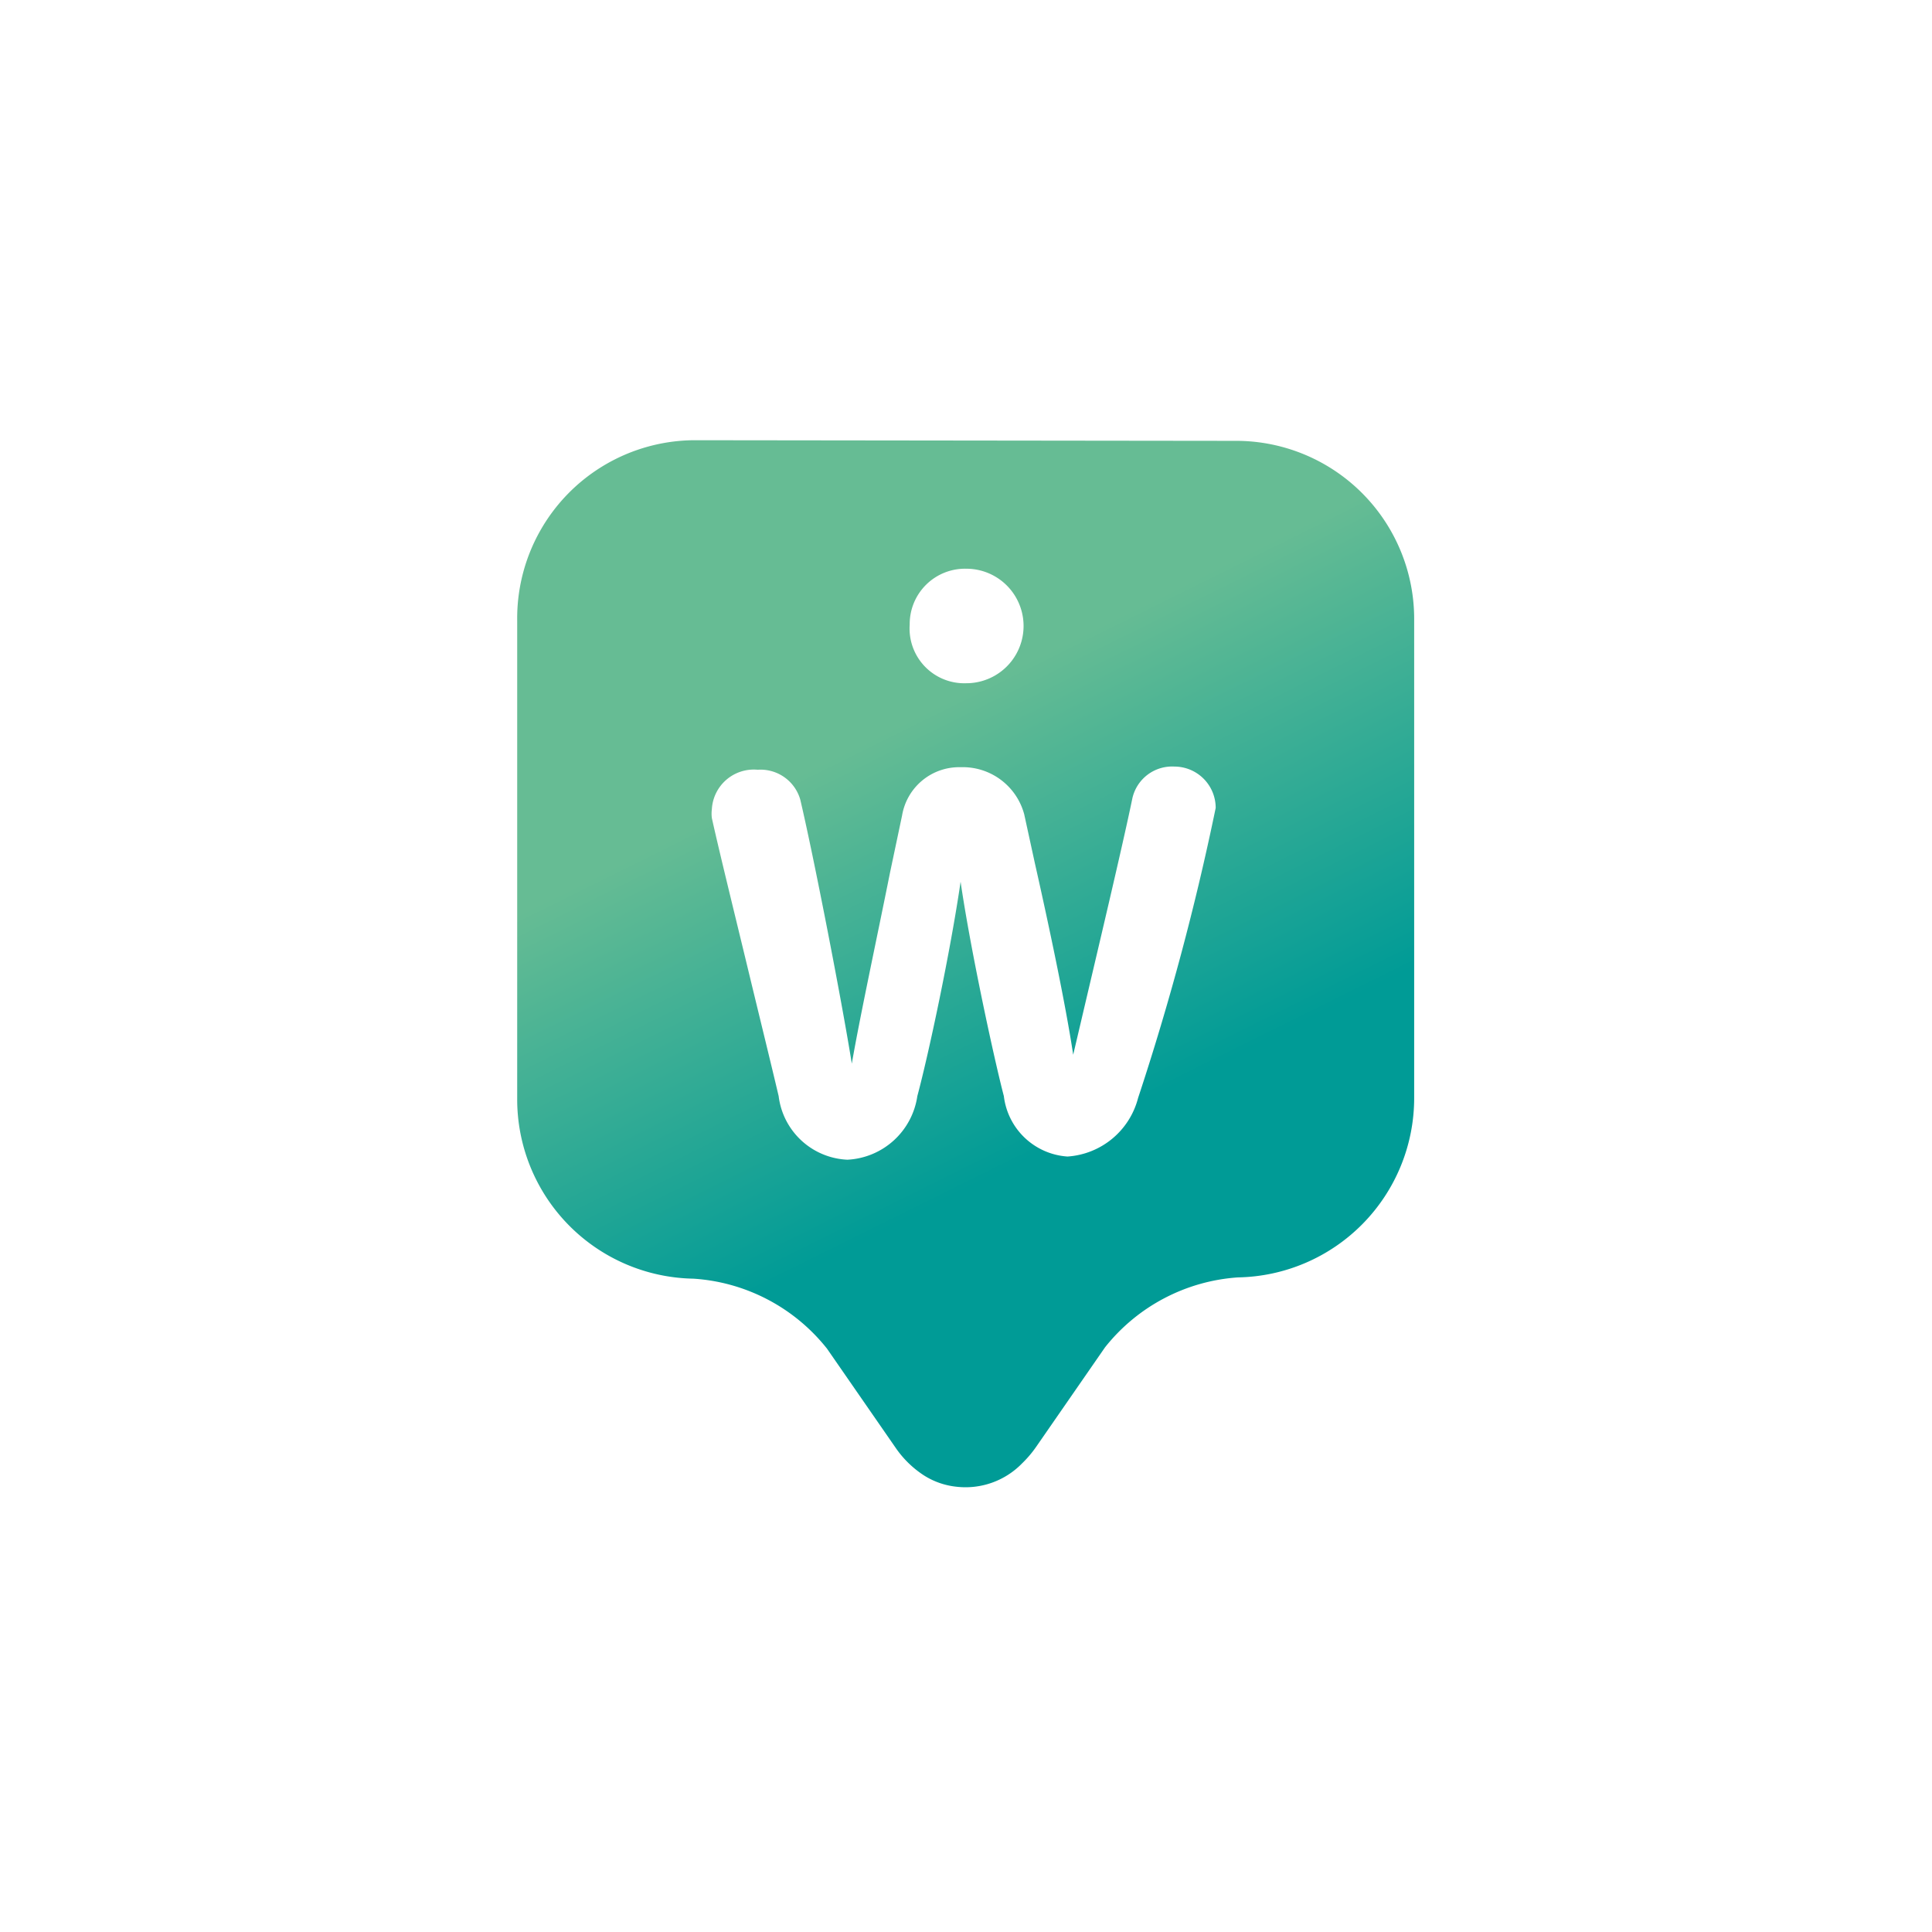 <svg id="Calque_1" data-name="Calque 1" xmlns="http://www.w3.org/2000/svg" xmlns:xlink="http://www.w3.org/1999/xlink" viewBox="0 0 30.37 30.37"><defs><style>.cls-1{fill:#fff;}.cls-2{fill:url(#Dégradé_sans_nom_2);}</style><linearGradient id="Dégradé_sans_nom_2" x1="17.25" y1="17.67" x2="14.14" y2="11.4" gradientUnits="userSpaceOnUse"><stop offset="0" stop-color="#009b96"/><stop offset="1" stop-color="#66bc94"/></linearGradient></defs><title>IWI BOUTON SOURCE</title><rect class="cls-1" width="30.37" height="30.37"/><path class="cls-2" d="M10.91,6.92A2.8,2.8,0,0,0,8.13,9.75v7.53a2.82,2.82,0,0,0,2.77,2.82A2.92,2.92,0,0,1,13,21.2l1.08,1.56a1.59,1.59,0,0,0,.44.43,1.18,1.18,0,0,0,.51.18A1.24,1.24,0,0,0,16.07,23a1.74,1.74,0,0,0,.22-.26l1.08-1.56a2.92,2.92,0,0,1,2.09-1.1,2.82,2.82,0,0,0,2.77-2.82V9.75a2.8,2.8,0,0,0-2.77-2.82Z"/><path class="cls-1" d="M18.46,12.05a.64.64,0,0,0-.66.5c-.15.73-.55,2.41-.81,3.52l-.12.51c-.12-.8-.39-2.07-.6-3l-.17-.78a1,1,0,0,0-1-.74.91.91,0,0,0-.92.76l-.19.9c-.2,1-.47,2.25-.6,3-.16-1-.6-3.26-.81-4.15a.65.65,0,0,0-.67-.47.66.66,0,0,0-.72.62.55.55,0,0,0,0,.14c.12.54.34,1.43.55,2.3s.38,1.56.5,2.07a1.14,1.14,0,0,0,1.08,1,1.17,1.17,0,0,0,1.1-1c.18-.67.52-2.27.68-3.37.16,1.1.54,2.84.68,3.37a1.08,1.08,0,0,0,1,.95,1.23,1.23,0,0,0,1.11-.92,40.8,40.8,0,0,0,1.22-4.56A.65.65,0,0,0,18.46,12.05Z"/><path class="cls-1" d="M15.19,8.94a.87.87,0,0,0-.89.88.86.86,0,0,0,.89.92.9.9,0,0,0,0-1.8Z"/></svg>